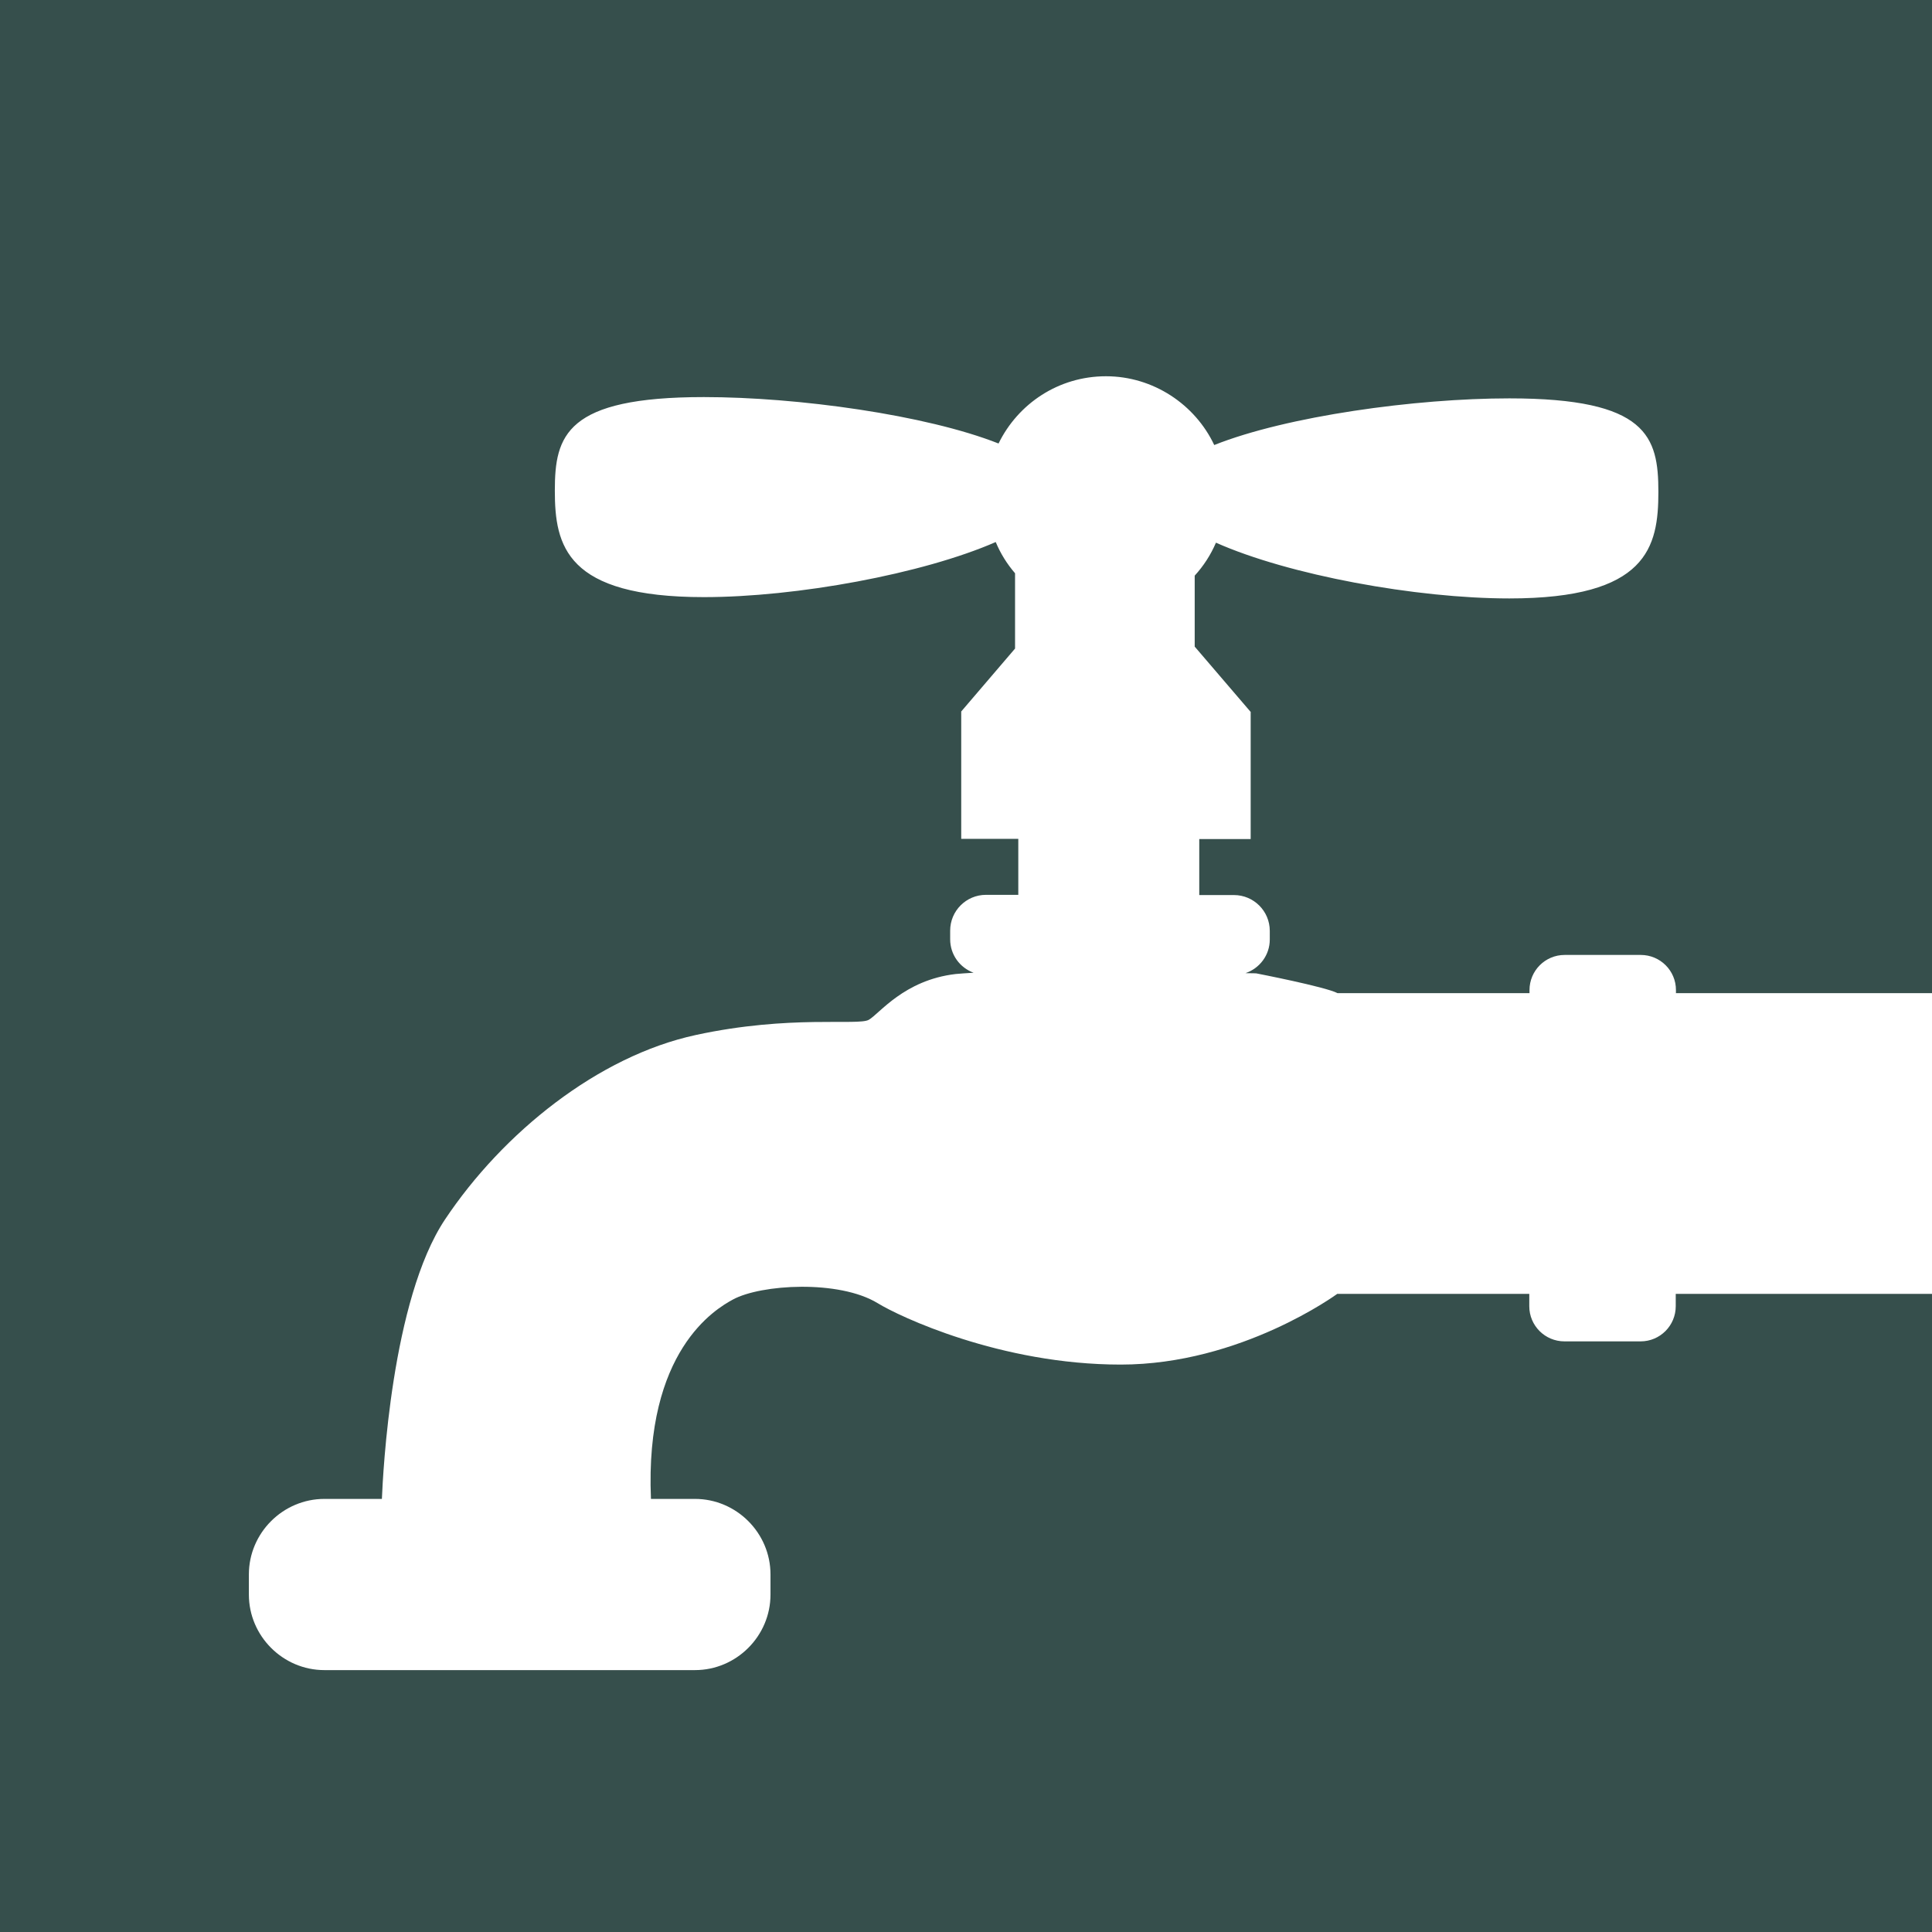 <svg width="72" height="72" viewBox="0 0 72 72" fill="none" xmlns="http://www.w3.org/2000/svg">
<g clip-path="url(#clip0_426_2807)">
<path d="M62.45 48.218V48.679C62.45 49.399 61.868 49.989 61.14 49.989H58.302C57.582 49.989 56.992 49.407 56.992 48.679V48.218H49.836C49.836 48.218 46.253 50.854 41.766 50.854C37.278 50.854 33.493 49.051 32.709 48.566C31.262 47.685 28.358 47.862 27.315 48.429C26.66 48.784 24.024 50.337 24.259 55.86H25.9C27.445 55.86 28.714 57.129 28.714 58.674V59.426C28.714 60.97 27.445 62.24 25.9 62.24H12.089C10.544 62.24 9.275 60.97 9.275 59.426V58.674C9.275 57.129 10.544 55.86 12.089 55.86H14.232C14.272 54.906 14.588 48.437 16.585 45.445C18.744 42.21 22.294 39.356 25.933 38.571C29.442 37.811 31.981 38.232 32.377 38.005C32.774 37.779 33.687 36.526 35.612 36.299C35.782 36.283 36.008 36.267 36.283 36.251C35.774 36.065 35.41 35.58 35.41 35.005V34.682C35.41 33.946 36.008 33.348 36.744 33.348H37.949V31.262H35.822V26.515L37.828 24.17V21.364C37.528 21.016 37.286 20.628 37.108 20.2C34.391 21.388 29.685 22.253 26.232 22.253C21.089 22.253 20.677 20.337 20.677 18.283C20.677 16.229 21.089 14.798 26.232 14.798C29.725 14.798 34.512 15.461 37.213 16.528C37.941 15.04 39.453 14.022 41.216 14.022C42.978 14.022 44.539 15.073 45.251 16.585C47.952 15.509 52.747 14.846 56.248 14.846C61.391 14.846 61.803 16.27 61.803 18.331C61.803 20.393 61.391 22.302 56.248 22.302C52.771 22.302 48.024 21.429 45.315 20.224C45.121 20.677 44.855 21.089 44.523 21.453V24.097L46.601 26.523H46.609V26.539V31.27H44.693V33.356H45.986C46.722 33.356 47.321 33.954 47.321 34.69V35.014C47.321 35.596 46.941 36.089 46.415 36.267C46.674 36.267 46.819 36.275 46.819 36.275C46.819 36.275 49.399 36.776 49.844 37.011H57V36.898C57 36.178 57.582 35.588 58.31 35.588H61.148C61.868 35.588 62.458 36.17 62.458 36.898V37.011H72.008V0H0V72H72V48.218H62.45Z" fill="#364F4C"/>
</g>
<defs>
<clipPath id="clip0_426_2807">
<rect width="72" height="72" fill="white"/>
</clipPath>
</defs>
</svg>
